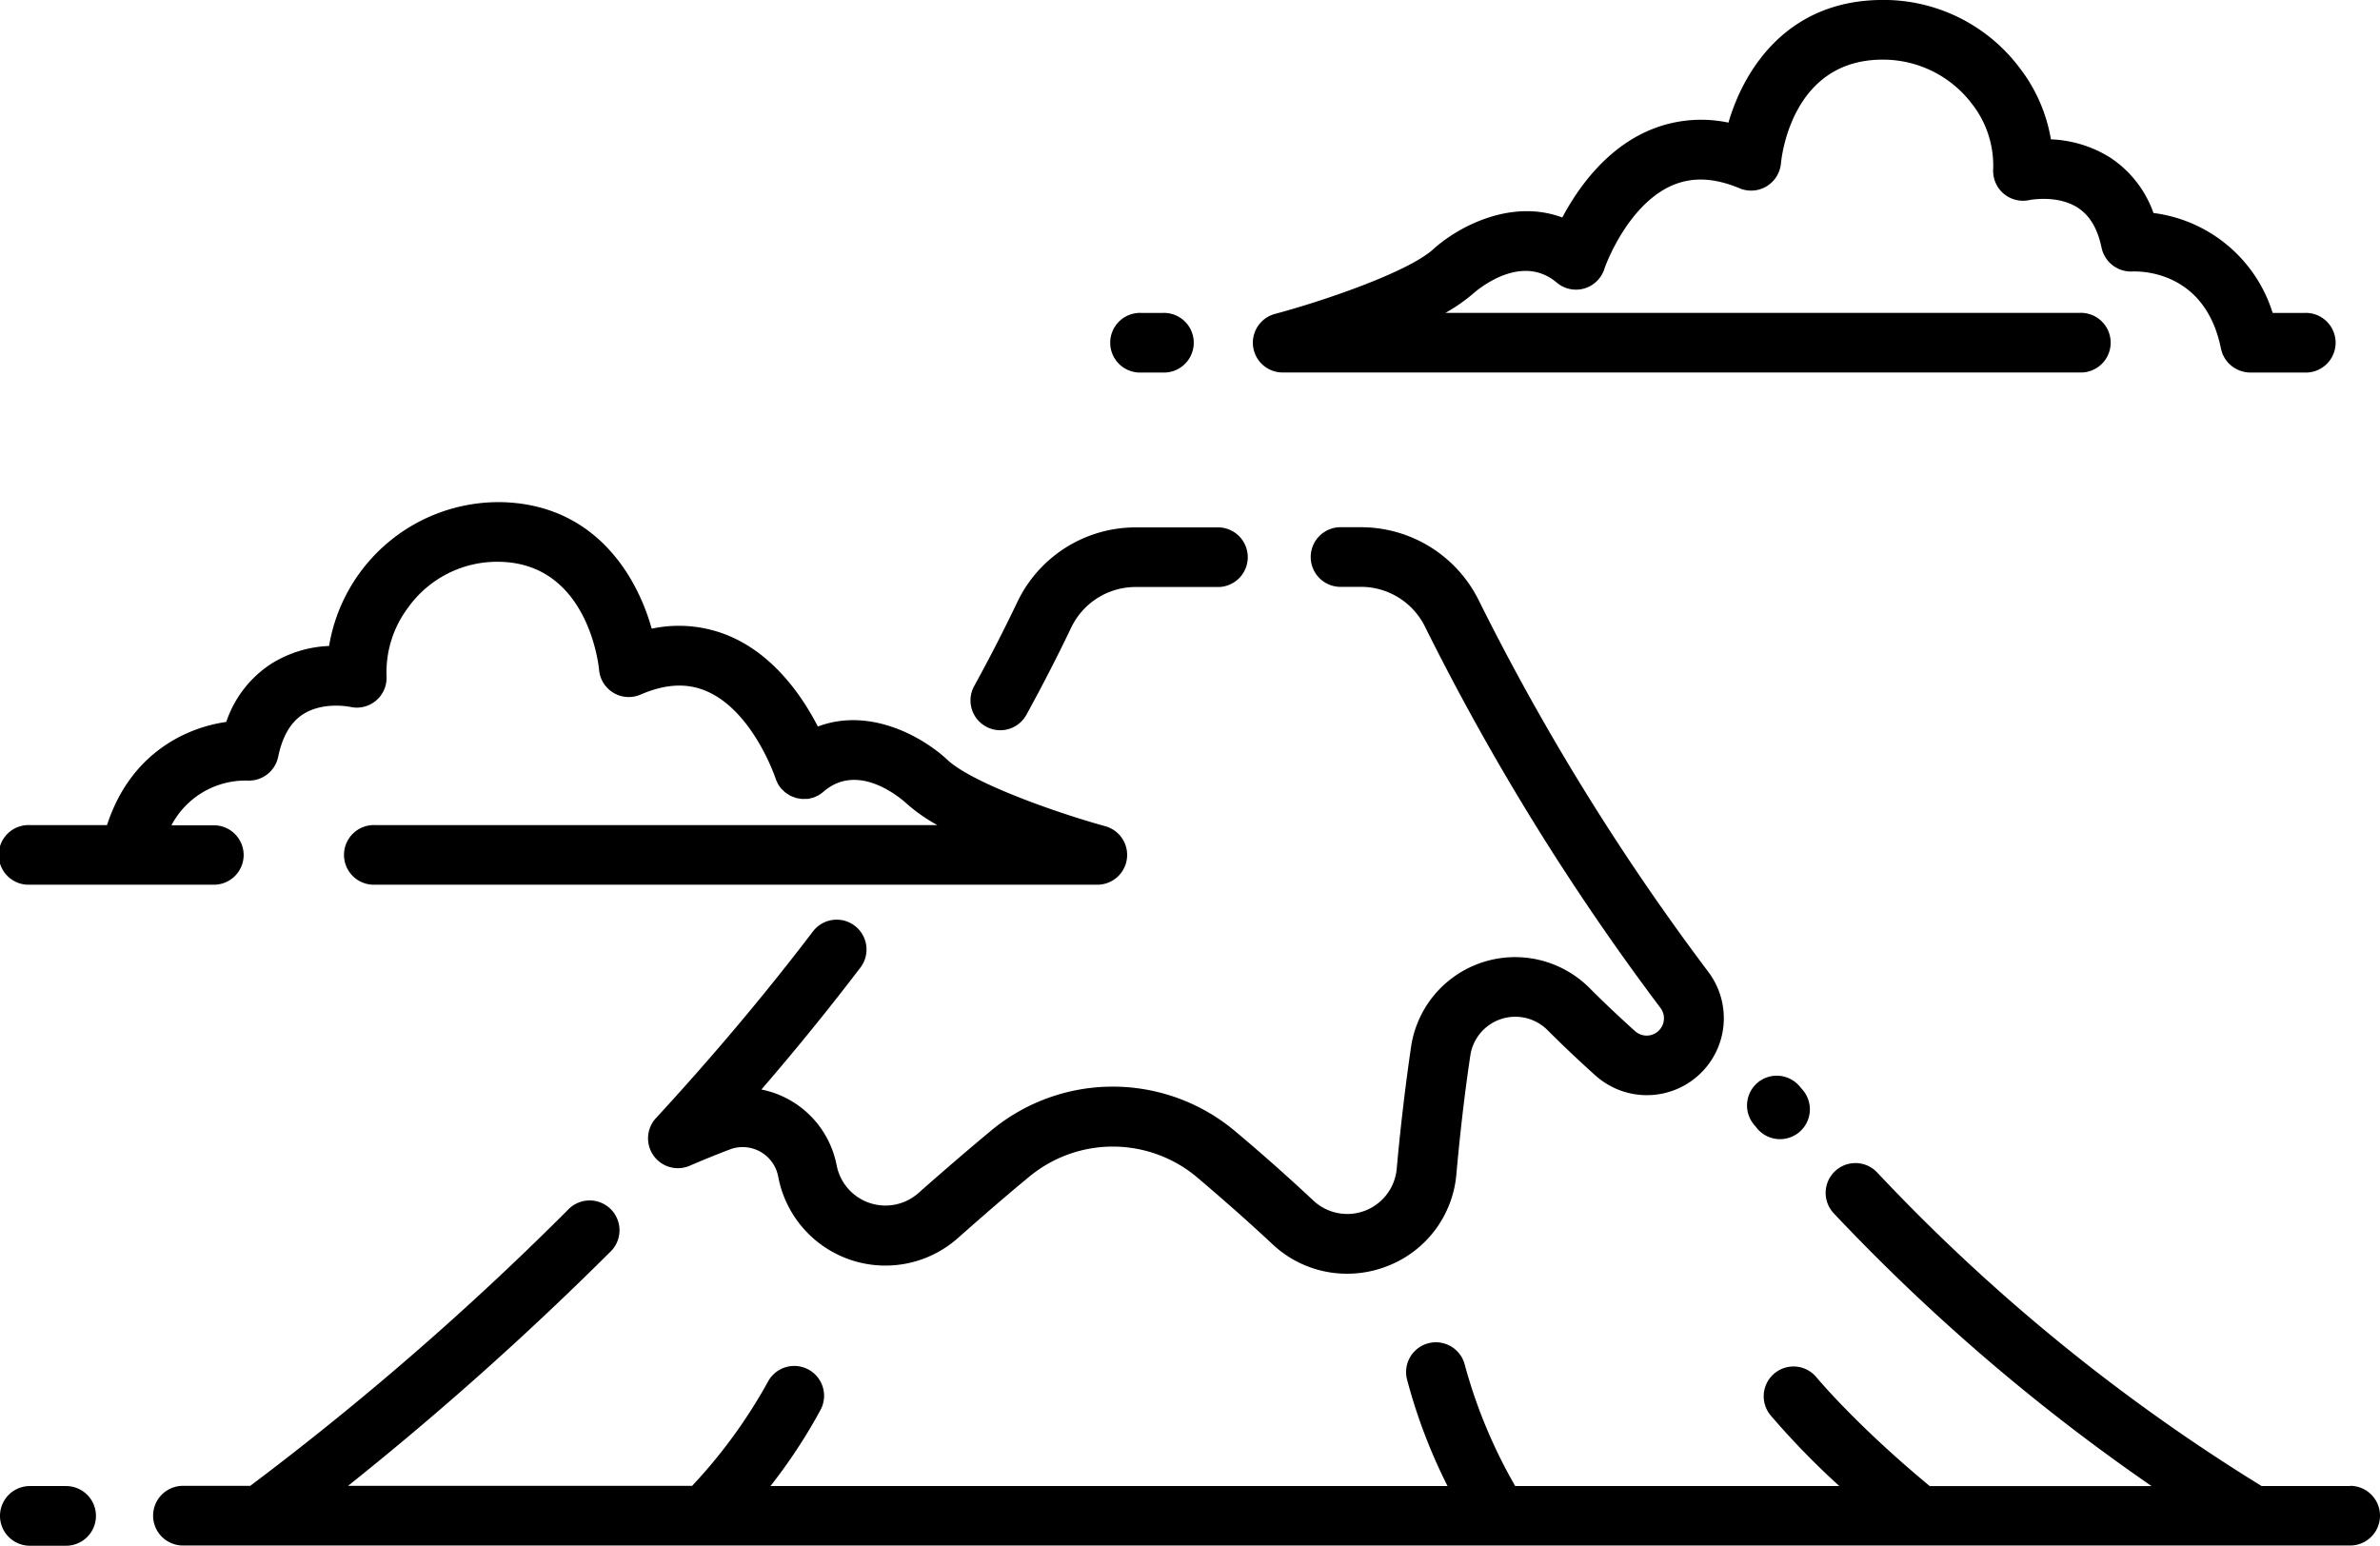 <?xml version="1.0" ?><svg viewBox="0 0 436.33 283.39" xmlns="http://www.w3.org/2000/svg"><title/><g data-name="Layer 2" id="Layer_2"><g data-name="mountain, fuji, japan, landscape, nature, mount, landmark, tokyo, mt, volcano, travel, beautiful" id="mountain_fuji_japan_landscape_nature_mount_landmark_tokyo_mt_volcano_travel_beautiful"><path d="M322.23,198.49a5.48,5.48,0,0,0-.66,7.71l.36.42a5.47,5.47,0,1,0,8.38-7l-.38-.45A5.47,5.47,0,0,0,322.23,198.49Z"/><path d="M156.72,169.74a5.47,5.47,0,0,0-7.66,1c-8.69,11.42-18.38,22.95-28.81,34.26a5.47,5.47,0,0,0,6.18,8.73c2.58-1.11,5.07-2.12,7.39-3a6.63,6.63,0,0,1,8.82,4.84l.08.4A20,20,0,0,0,175.59,227c4.64-4.1,9-7.89,13.1-11.26a24,24,0,0,1,30.74.08c4.72,4,9.39,8.11,13.89,12.32A19.88,19.88,0,0,0,247,233.52a20.12,20.12,0,0,0,7.2-1.34A19.87,19.87,0,0,0,267,215.29c.7-7.8,1.56-15.13,2.56-21.79a8.34,8.34,0,0,1,14.14-4.65c2.81,2.81,5.76,5.61,8.79,8.32a14.11,14.11,0,0,0,20.69-19,435.87,435.87,0,0,1-42.08-68.11,24.09,24.09,0,0,0-21.51-13.4H246a5.47,5.47,0,1,0,0,10.93h3.54a13.1,13.1,0,0,1,11.69,7.27,447.17,447.17,0,0,0,43.15,69.88,3.17,3.17,0,0,1-4.65,4.28c-2.87-2.58-5.68-5.24-8.35-7.91a19.28,19.28,0,0,0-32.68,10.76c-1,6.87-1.92,14.42-2.64,22.43a9.1,9.1,0,0,1-15.28,5.81c-4.64-4.35-9.46-8.62-14.33-12.71a34.89,34.89,0,0,0-44.75-.12c-4.15,3.45-8.64,7.31-13.36,11.48a9.11,9.11,0,0,1-14.93-5l-.09-.43a17.56,17.56,0,0,0-8.73-11.76,17.28,17.28,0,0,0-5-1.82c6.42-7.44,12.49-14.93,18.16-22.37A5.47,5.47,0,0,0,156.72,169.74Z"/><path d="M180.75,133.2a5.4,5.4,0,0,0,2.63.68,5.47,5.47,0,0,0,4.79-2.83c2.93-5.33,5.7-10.73,8.22-16a13.09,13.09,0,0,1,11.75-7.43h15.38a5.47,5.47,0,0,0,0-10.93H208.14a24.05,24.05,0,0,0-21.62,13.66c-2.43,5.1-5.1,10.3-7.93,15.45A5.46,5.46,0,0,0,180.75,133.2Z"/><path d="M44.67,156.78a5.46,5.46,0,0,0-5.46-5.47H31.43a15.33,15.33,0,0,1,13.9-8.2A5.49,5.49,0,0,0,51,138.75c.75-3.69,2.27-6.31,4.51-7.77,3.72-2.42,8.64-1.39,8.65-1.39a5.46,5.46,0,0,0,6.71-5.53,19.71,19.71,0,0,1,3.93-12.64A20.06,20.06,0,0,1,91.59,103c16.21.3,18.17,19,18.24,19.8a5.46,5.46,0,0,0,7.62,4.54c4.62-2,8.64-2.18,12.29-.53,8.41,3.79,12.42,15.82,12.46,15.94h0a4.88,4.88,0,0,0,.36.81c0,.06.05.13.08.19v0a5.43,5.43,0,0,0,.63.88h0l.15.13a5.86,5.86,0,0,0,.63.59c.14.11.29.19.43.28s.3.2.46.28a4.5,4.5,0,0,0,.51.2c.16.06.31.13.48.18s.33.06.49.09a3.32,3.32,0,0,0,.55.09,4.34,4.34,0,0,0,.51,0c.18,0,.36,0,.55,0a5,5,0,0,0,.75-.16l.27-.06h0a5.82,5.82,0,0,0,.77-.34l.24-.1c.06,0,.11-.09.18-.13a6.09,6.09,0,0,0,.71-.51h0c6.46-5.66,14.39,1.35,15.33,2.22a31.36,31.36,0,0,0,5.56,3.88H68.77a5.47,5.47,0,1,0,0,10.93H201.15a5.46,5.46,0,0,0,1.46-10.73c-8.64-2.38-24.13-7.79-28.84-12.09-4.48-4.23-14.24-9.8-23.83-6.18-2.75-5.35-7.77-12.76-15.65-16.34a23.79,23.79,0,0,0-14.81-1.6c-2.87-10.19-10.79-22.88-27.68-23.2a31.54,31.54,0,0,0-31.47,26.37,21.57,21.57,0,0,0-10.61,3.27,20.46,20.46,0,0,0-8.24,10.66c-7.51,1.06-17.62,5.86-21.86,18.91H5.47a5.47,5.47,0,1,0,0,10.93H39.21A5.45,5.45,0,0,0,44.67,156.78Z"/><path d="M285.4,51.81a5.46,5.46,0,0,0,8.71-2.44c0-.11,4-11.54,12.26-15.29,3.73-1.68,7.84-1.54,12.57.45A5.49,5.49,0,0,0,326.5,30c.18-1.92,2.29-18.78,18.23-19.06a20.47,20.47,0,0,1,16.81,8.12,18.37,18.37,0,0,1,3.87,12.06,5.47,5.47,0,0,0,6.68,5.55c.05,0,5.06-1,8.8,1.39,2.22,1.42,3.66,3.83,4.4,7.38A5.51,5.51,0,0,0,391,49.77c.54,0,13.2-.65,16.17,14.14h0a2,2,0,0,0,.07.23,5.11,5.11,0,0,0,.23.76c0,.1.1.2.15.3a4.71,4.71,0,0,0,.32.59c.07.11.15.2.22.3s.26.33.4.49l.28.26a4.42,4.42,0,0,0,.47.39l.33.22a5.45,5.45,0,0,0,.53.29l.36.17c.21.08.43.14.65.2l.31.08a5.07,5.07,0,0,0,1,.11h10a5.47,5.47,0,1,0,0-10.93h-5.84A26.37,26.37,0,0,0,394.8,39.05a20.14,20.14,0,0,0-8-10.2,22,22,0,0,0-10.8-3.3,29.41,29.41,0,0,0-5.72-13.08A31.18,31.18,0,0,0,344.53,0c-16.83.3-24.76,12.57-27.65,22.48a24.23,24.23,0,0,0-15.07,1.66c-7.71,3.51-12.66,10.59-15.39,15.73-9.56-3.54-19.32,1.85-23.73,5.89-4.78,4.23-20.28,9.48-28.93,11.79a5.46,5.46,0,0,0,1.41,10.74H381.25a5.47,5.47,0,1,0,0-10.93H265a31,31,0,0,0,5-3.47C270.36,53.58,278.66,46.1,285.4,51.81Z"/><path d="M209.24,57.37a5.47,5.47,0,1,0,0,10.93h3.91a5.47,5.47,0,1,0,0-10.93Z"/><path d="M430.86,272.45H414.63a344.26,344.26,0,0,1-70.5-57.51,5.46,5.46,0,0,0-7.93,7.52,363.55,363.55,0,0,0,58.26,50H353.79c-13.51-11.18-20.68-19.84-20.76-19.93a5.46,5.46,0,1,0-8.45,6.92,144.38,144.38,0,0,0,12.63,13H277.79a93.38,93.38,0,0,1-9.23-22.16,5.46,5.46,0,1,0-10.63,2.53,99.83,99.83,0,0,0,7.45,19.63H141.25a98.37,98.37,0,0,0,9.14-13.89,5.47,5.47,0,1,0-9.65-5.15,94.67,94.67,0,0,1-13.85,19H63.81a585.77,585.77,0,0,0,48-42.83,5.47,5.47,0,1,0-7.71-7.75,546.67,546.67,0,0,1-58.22,50.58H33.54a5.47,5.47,0,0,0,0,10.94H430.86a5.47,5.47,0,0,0,0-10.94Z"/><path d="M12.12,272.45H5.47a5.47,5.47,0,0,0,0,10.94h6.65a5.47,5.47,0,0,0,0-10.94Z"/></g></g></svg>